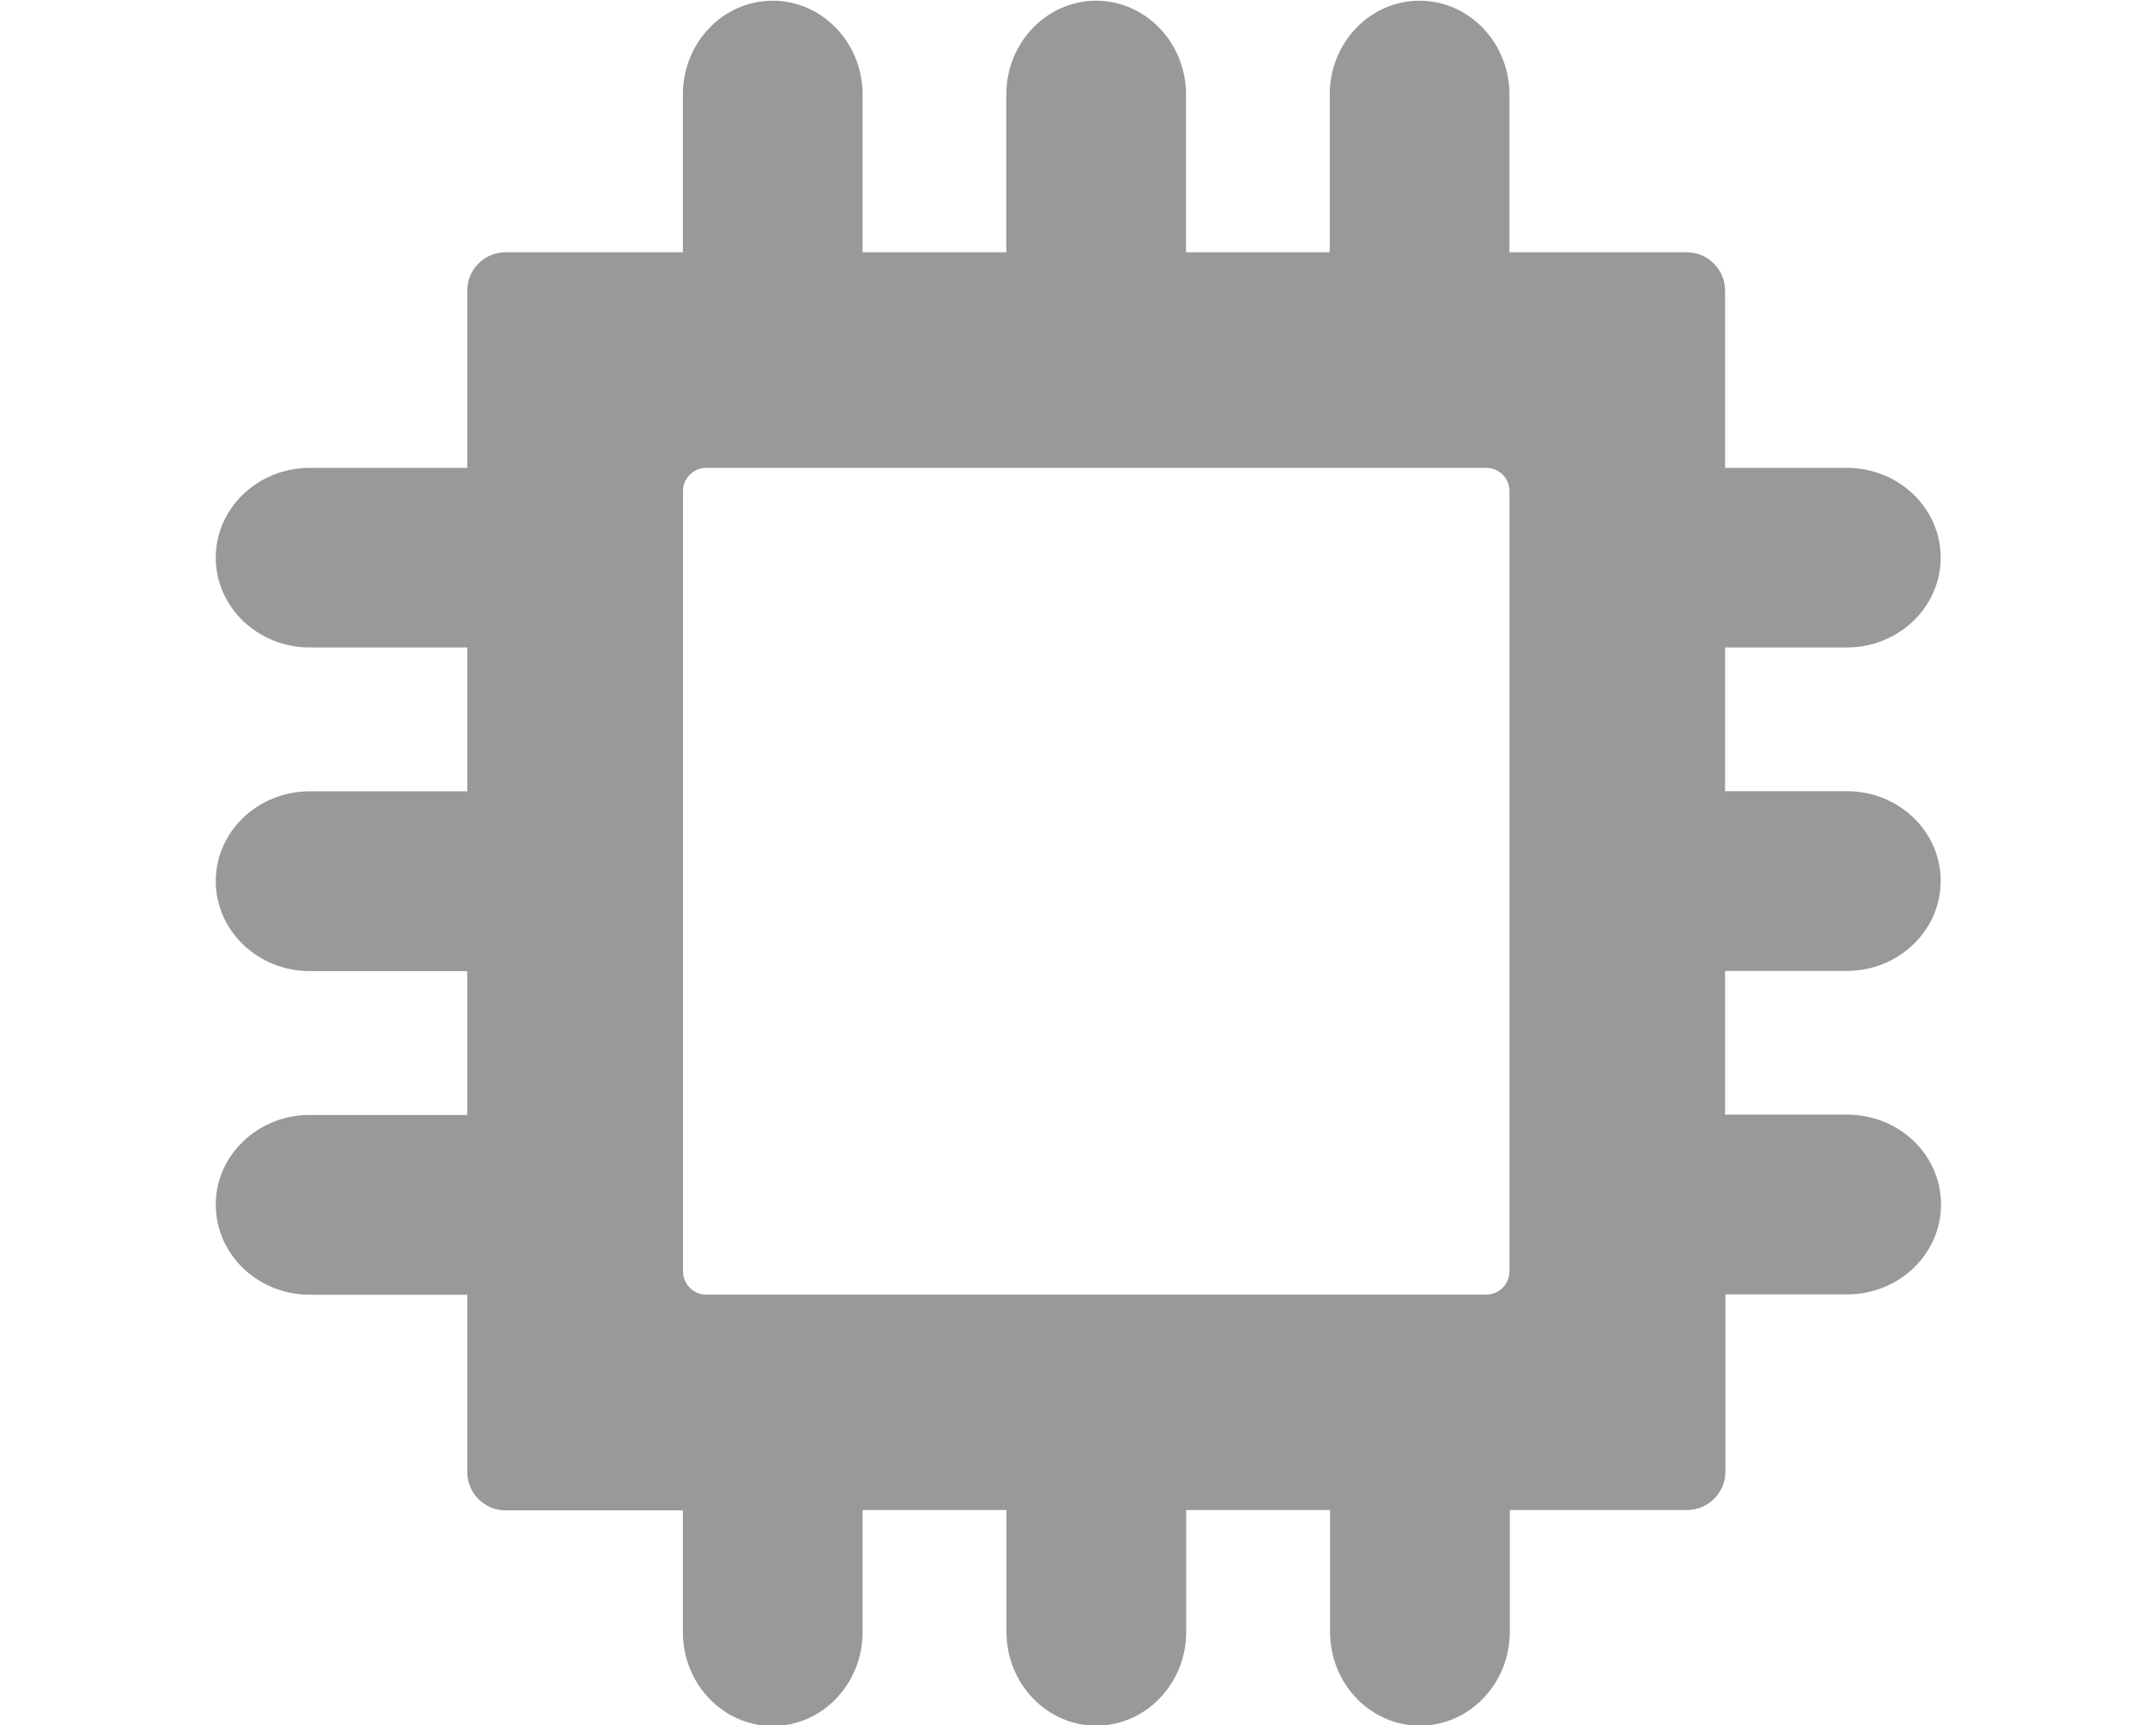 <?xml version="1.0" encoding="utf-8"?>
<!-- Generator: Adobe Illustrator 23.0.3, SVG Export Plug-In . SVG Version: 6.00 Build 0)  -->
<svg version="1.1" id="Layer_1" xmlns:serif="http://www.serif.com/"
	 xmlns="http://www.w3.org/2000/svg" xmlns:xlink="http://www.w3.org/1999/xlink" x="0px" y="0px" viewBox="0 0 1280 1024"
	 style="enable-background:new 0 0 1280 1024;" xml:space="preserve">
<style type="text/css">
	.st0{fill:#999999;}
</style>
<g transform="matrix(1,0,0,1,-3925,-4000)">
	<g transform="matrix(4.167,0,0,4.167,2925,0)">
		<g transform="matrix(0.24,0,0,0.24,-702,0)">
			<path class="st0" d="M5021.3,4576c30.7,0,55.7-23.9,55.7-53.4s-24.9-53.3-55.7-53.3H4949V4384h72.3c30.7,0,55.7-23.9,55.7-53.3
				c0-29.4-24.9-53.3-55.7-53.3H4949v-105.2c0-12.6-10.2-22.8-22.8-22.8H4821v-93.6c0-30.7-23.9-55.7-53.4-55.7s-53.3,25-53.3,55.7
				v93.6H4629v-93.6c0-30.7-23.9-55.7-53.4-55.7c-29.4,0-53.3,25-53.3,55.7v93.6H4437v-93.6c0-30.7-23.9-55.7-53.4-55.7
				s-53.3,25-53.3,55.7v93.6h-105.2c-12.6,0-22.8,10.2-22.8,22.8v105.2h-93.6c-30.7,0-55.7,23.9-55.7,53.3c0,29.4,25,53.3,55.7,53.3
				h93.6v85.4h-93.6c-30.7,0-55.7,23.9-55.7,53.3s25,53.4,55.7,53.4h93.6v85.4h-93.6c-30.7,0-55.7,23.9-55.7,53.3s25,53.4,55.7,53.4
				h93.6v105.2c0,12.6,10.2,22.8,22.8,22.8h105.2v72.3c0,30.7,23.9,55.7,53.3,55.7s53.4-24.9,53.4-55.7V4896h85.4v72.3
				c0,30.7,23.9,55.7,53.3,55.7c29.4,0,53.4-24.9,53.4-55.7V4896h85.4v72.3c0,30.7,23.9,55.7,53.3,55.7s53.4-24.9,53.4-55.7V4896
				h105.2c12.6,0,22.8-10.2,22.8-22.8V4768h72.3c30.7,0,55.7-23.9,55.7-53.4s-24.9-53.3-55.7-53.3H4949V4576H5021.3z M4821,4291
				v463.4c0,7.5-6.2,13.7-13.7,13.7H4344c-7.4,0-13.6-6.2-13.6-13.7V4291c0-7.4,6.2-13.6,13.6-13.6h463.4
				C4814.8,4277.4,4821,4283.6,4821,4291z"/>
		</g>
	</g>
</g>
</svg>
